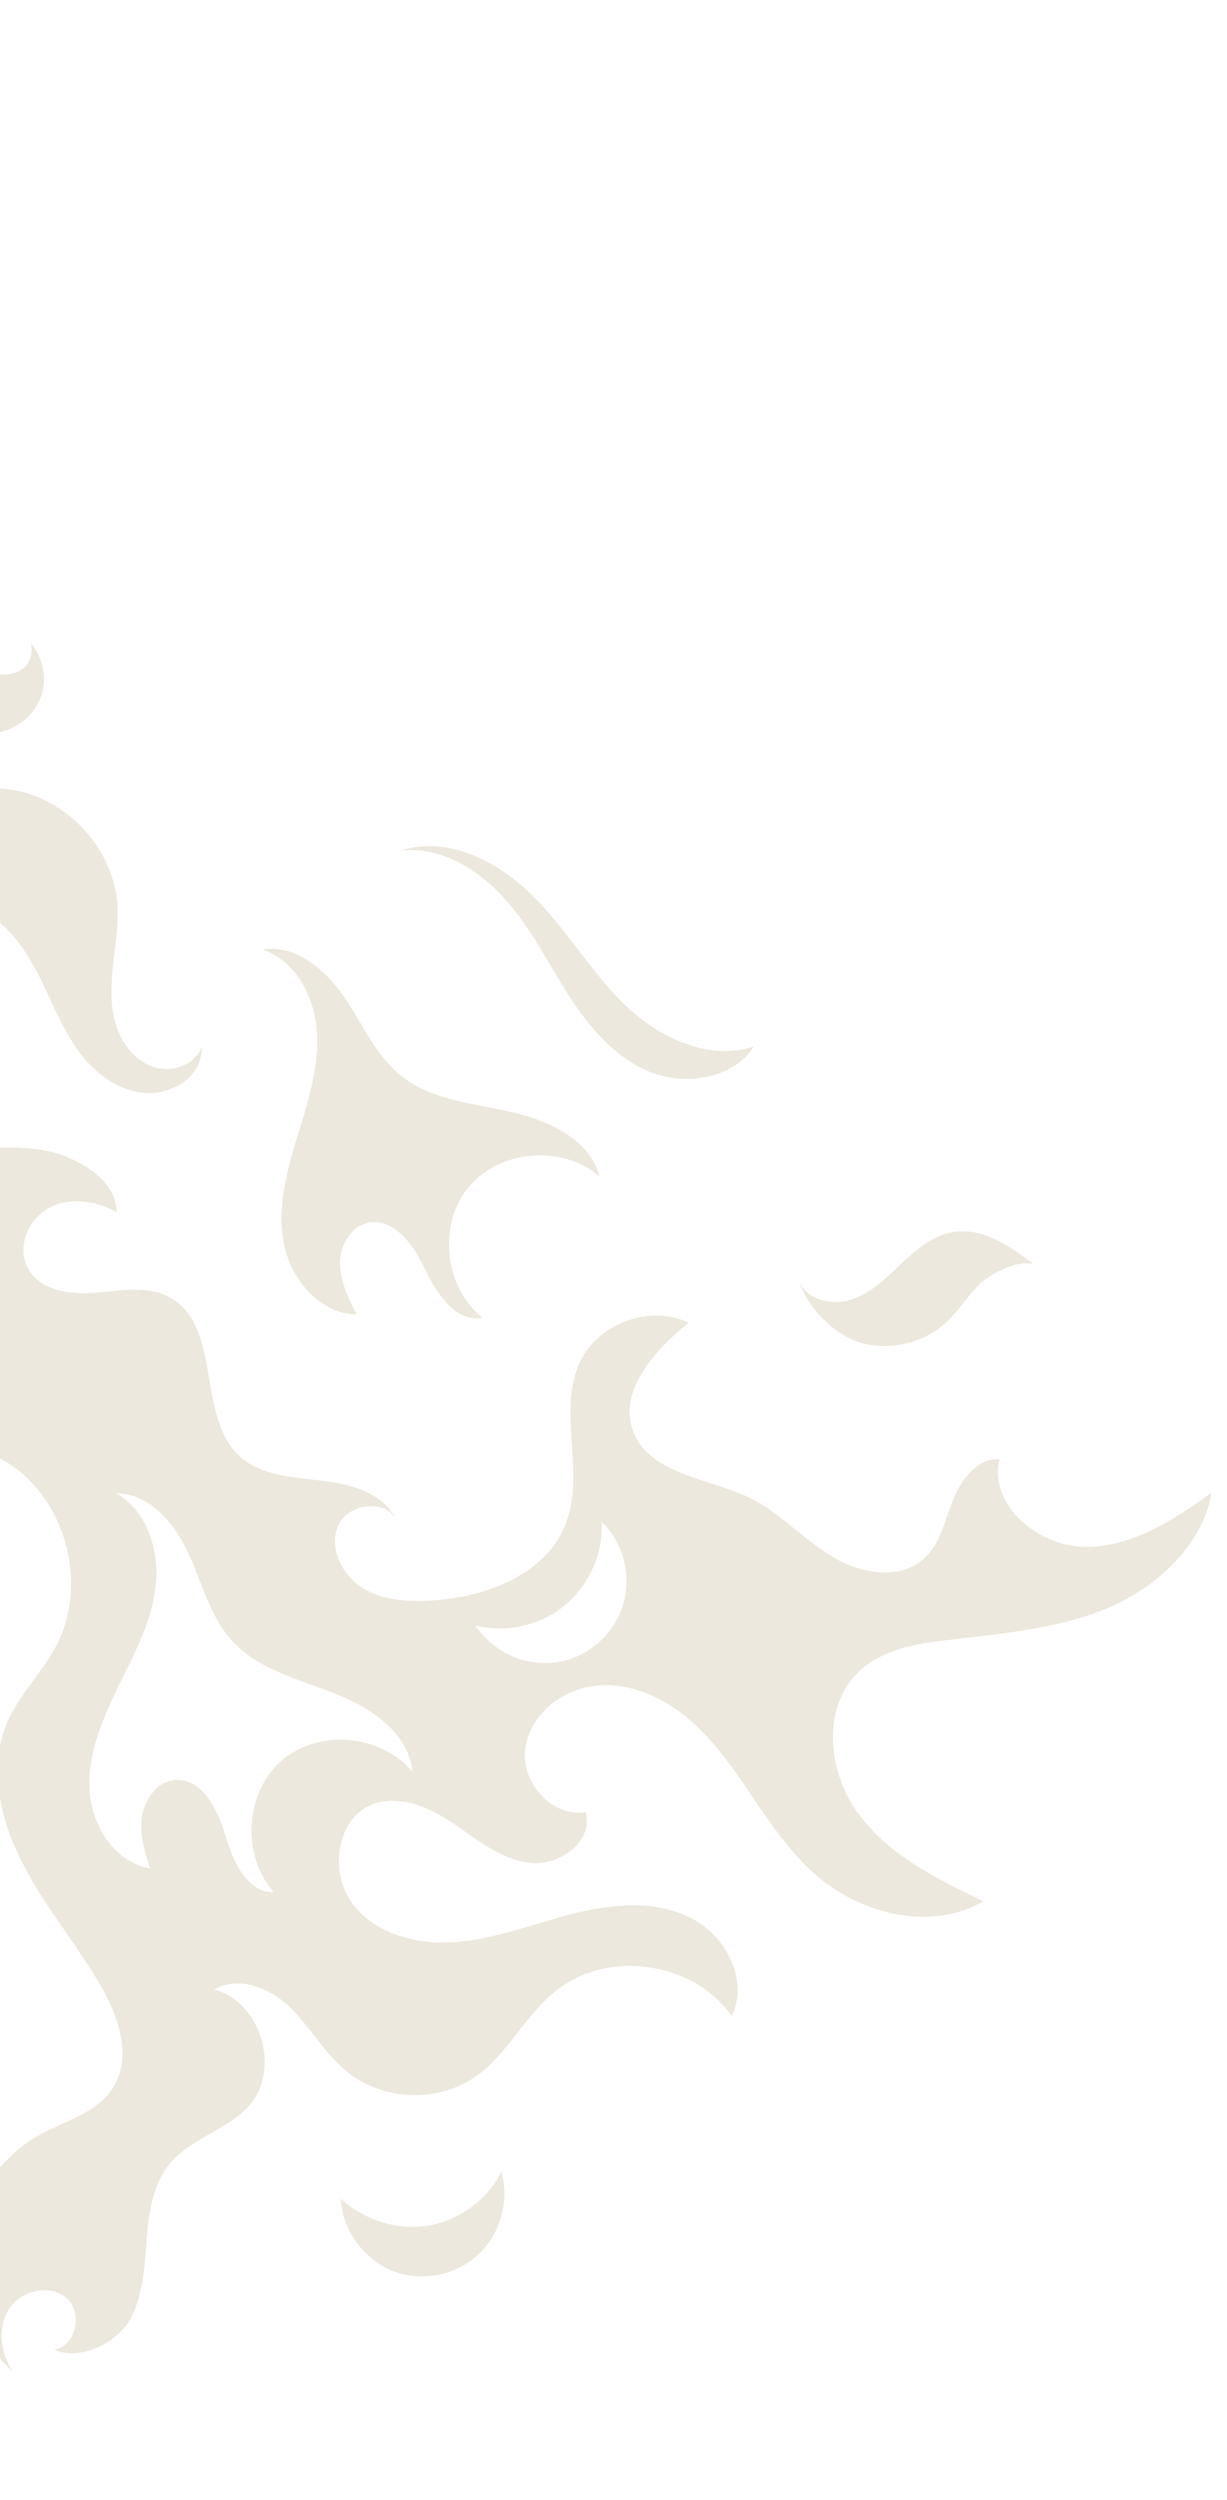 <svg width="296" height="603" viewBox="0 0 296 603" fill="none" xmlns="http://www.w3.org/2000/svg">
<path opacity="0.36" d="M261.932 373.118C250.521 373.118 238.438 363.043 241.123 351.96C235.752 351.624 231.893 356.83 229.879 361.867C227.865 366.905 226.858 372.446 222.83 375.972C216.957 381.346 207.223 379.499 200.51 375.301C193.629 371.103 188.091 364.89 181.043 361.363C170.974 356.494 156.541 355.654 152.681 345.075C149.157 335.336 158.051 325.597 166.107 319.048C156.877 314.682 144.626 319.048 140.095 328.115C134.221 340.038 141.269 354.815 136.57 367.241C132.039 379.667 117.439 385.208 104.181 386.048C98.307 386.383 92.098 386.048 87.231 382.857C82.364 379.667 79.176 373.118 81.693 367.744C84.21 362.539 93.273 361.531 95.622 366.737C92.769 360.188 84.882 358.005 77.833 357.165C70.785 356.326 63.065 355.99 57.862 351.288C47.29 341.717 53.667 320.055 41.08 313.003C35.71 309.98 29.165 311.323 22.956 311.827C16.914 312.331 9.53 311.323 6.677 305.782C3.992 300.744 6.845 294.028 11.88 291.341C16.914 288.654 23.123 289.662 28.158 292.348C27.99 285.464 21.277 280.93 14.9 278.579C8.523 276.396 1.475 276.732 -5.406 276.9C-12.287 277.068 -19.335 276.732 -25.377 273.541C-32.761 269.511 -37.124 261.619 -41.991 254.734C-53.571 238.782 -72.199 227.196 -91.498 222.83C-79.751 232.065 -68.003 241.301 -58.605 252.719C-49.039 264.138 -41.823 277.907 -40.648 292.852C-39.641 306.286 -43.501 319.551 -43.837 332.985C-44.173 345.915 -41.152 358.845 -35.278 370.263C-31.922 376.812 -27.223 383.025 -20.342 385.88C-13.629 388.566 -4.399 386.383 -1.546 379.667C-7.755 379.667 -14.133 378.491 -19.167 374.965C-24.202 371.439 -27.39 364.89 -25.88 359.013C-24.37 353.639 -19.167 349.777 -13.629 348.937C-8.091 348.098 -2.385 350.113 2.314 353.135C16.075 362.203 21.277 382.353 13.558 396.962C10.201 403.343 4.831 408.549 1.81 415.266C-2.889 426.18 -0.036 438.942 5.502 449.521C10.873 460.1 18.76 469.168 24.634 479.579C28.829 486.967 31.85 496.539 27.151 503.759C23.291 509.637 15.907 511.484 9.698 514.842C-0.036 520.216 -7.084 530.627 -8.259 541.709C-9.602 552.792 -5.238 564.546 3.153 572.103C0.132 567.737 -0.707 561.524 2.146 556.99C4.999 552.456 12.047 550.777 16.075 554.303C20.103 557.83 18.257 566.058 13.054 566.729C19.096 569.584 28.158 565.218 31.347 559.509C34.535 553.8 34.871 546.747 35.374 540.198C35.878 533.649 36.885 526.596 41.248 521.559C46.283 515.682 55.01 513.667 60.212 507.789C67.764 499.058 62.897 482.769 51.653 479.915C57.527 476.388 65.247 479.579 70.113 484.281C74.98 489.15 78.337 495.363 83.707 499.729C92.433 506.782 105.859 507.286 114.922 500.737C122.473 495.363 126.669 486.128 134.053 480.251C146.472 470.175 167.282 473.03 176.512 486.296C180.707 477.732 175.169 466.817 166.61 462.619C158.051 458.253 147.982 459.261 138.752 461.444C129.522 463.794 120.627 467.321 111.062 468.328C101.664 469.336 91.091 466.985 85.217 459.429C79.344 451.872 81.022 438.774 89.748 435.248C96.293 432.729 103.677 435.92 109.551 439.95C115.425 443.98 121.131 448.682 128.179 449.353C135.228 450.025 143.283 443.98 141.269 437.095C133.382 438.439 125.83 430.211 126.669 422.15C127.508 414.09 134.892 407.877 142.948 406.702C150.835 405.526 159.058 408.885 165.268 413.922C171.477 418.96 176.344 425.677 180.707 432.226C185.238 438.942 189.77 445.659 195.643 451.201C206.719 461.612 224.341 466.145 237.263 458.589C226.019 453.216 214.439 447.506 207.055 437.431C199.671 427.524 198.161 411.907 207.055 403.343C212.929 397.634 221.823 396.291 229.879 395.451C242.633 393.94 255.723 392.764 267.638 387.727C279.386 382.521 290.126 372.614 292.308 360.02C283.414 366.401 273.344 373.118 261.932 373.118ZM99.482 427.356C91.93 418.288 76.826 416.945 67.932 424.669C59.037 432.393 58.198 447.674 66.086 456.406C59.541 456.574 56.184 448.85 54.338 442.637C52.492 436.424 48.632 428.699 42.087 429.371C37.892 429.707 34.871 434.073 34.2 438.271C33.696 442.469 34.871 446.667 36.214 450.697C27.655 449.185 21.949 440.286 21.613 431.554C21.11 422.99 24.802 414.594 28.494 406.87C32.354 399.145 36.549 391.253 37.556 382.689C38.563 374.125 35.542 364.386 27.99 360.188C36.046 360.188 42.087 367.409 45.444 374.629C48.8 381.85 50.646 390.078 56.184 395.955C62.561 402.84 72.127 405.023 80.854 408.549C89.581 411.907 98.643 418.12 99.482 427.356ZM150.164 387.559C147.814 394.612 141.269 400.153 133.885 400.992C126.501 402 118.781 398.306 114.754 392.093C122.138 393.94 130.361 392.093 136.235 387.223C142.108 382.353 145.633 374.629 145.129 367.073C150.499 372.11 152.513 380.506 150.164 387.559Z" fill="#CEC1A3"/>
<path opacity="0.36" d="M97.132 259.772C90.755 254.902 87.567 247.178 83.035 240.461C78.504 233.912 71.288 227.699 63.4 229.043C71.624 231.897 76.155 240.965 76.49 249.697C76.826 258.429 73.973 266.825 71.456 275.053C68.939 283.281 66.757 292.18 68.603 300.576C70.449 308.972 77.497 317.033 86.056 317.033C84.042 313.17 82.196 309.308 82.028 305.11C81.861 300.912 84.21 296.21 88.406 295.035C94.783 293.356 99.817 300.241 102.503 306.118C105.356 311.995 109.887 319.048 116.432 317.872C107.202 310.652 105.523 295.371 113.075 286.303C120.627 277.236 135.731 276.06 144.626 283.784C142.276 274.717 132.207 270.183 123.145 268.168C114.418 266.153 104.516 265.481 97.132 259.772Z" fill="#CEC1A3"/>
<path opacity="0.36" d="M103.343 536.84C95.791 538.015 87.735 535.496 82.197 530.291C82.533 537.679 87.567 544.732 94.28 547.586C101.161 550.441 109.552 549.098 115.09 544.06C120.628 539.19 122.978 530.962 120.964 523.742C117.775 530.459 110.895 535.496 103.343 536.84Z" fill="#CEC1A3"/>
<path opacity="0.36" d="M181.882 252.383C170.974 256.078 158.723 250.2 150.499 242.14C142.276 234.08 136.402 223.669 128.011 215.609C119.788 207.549 107.705 201.504 96.629 205.198C105.859 204.023 114.921 209.396 121.299 216.281C127.676 223.165 131.871 231.729 136.906 239.622C141.941 247.514 148.15 255.07 156.877 258.596C165.435 261.955 176.847 260.276 181.882 252.383Z" fill="#CEC1A3"/>
<path opacity="0.36" d="M208.398 324.085C215.279 325.764 223.166 323.749 228.369 318.88C231.222 316.193 233.403 312.667 236.256 309.812C239.109 307.125 245.487 303.767 249.346 304.942C243.641 300.576 236.928 295.875 229.711 297.218C224.845 298.058 220.817 301.584 217.293 304.942C213.768 308.301 210.076 311.995 205.21 313.506C200.511 315.018 194.301 313.338 192.623 308.804C194.973 315.689 201.518 322.406 208.398 324.085Z" fill="#CEC1A3"/>
<path opacity="0.36" d="M36.717 257.253C32.186 255.574 29.165 251.376 27.823 246.674C26.48 242.14 26.816 237.103 27.319 232.401C27.823 227.699 28.662 222.83 28.326 218.128C27.319 204.526 16.075 192.436 2.482 190.421C-5.07 189.414 -12.622 191.093 -20.342 190.589C-26.719 190.253 -33.096 188.07 -37.46 183.536C-41.823 179.003 -44.005 171.95 -41.487 166.073C-38.97 160.196 -31.418 156.837 -25.712 159.692C-20.51 162.378 -18.664 168.927 -14.3 173.125C-8.427 178.667 1.978 178.331 7.348 172.286C11.88 167.08 11.544 160.196 7.348 154.99C8.02 156.837 7.516 159.188 6.174 160.699C3.824 163.05 -0.036 163.05 -3.056 162.211C-7.252 161.035 -10.776 157.677 -12.287 153.647C-20.51 143.236 -40.48 134.168 -49.878 153.143C-52.731 159.188 -53.906 165.737 -53.906 172.286C-59.276 166.912 -60.451 158.516 -58.773 151.128C-57.263 143.739 -53.403 137.023 -49.878 130.474C-47.529 126.276 -45.179 121.574 -46.019 116.872C-47.193 109.652 -55.081 105.286 -62.297 105.454C-69.513 105.622 -76.226 109.316 -82.603 112.842C-81.932 104.11 -73.709 97.226 -65.15 95.379C-60.619 94.371 -55.752 94.539 -51.053 94.707C-46.354 94.707 -41.655 94.707 -37.124 93.531C-32.593 92.188 -28.397 89.501 -26.216 85.303C-24.034 81.105 -24.537 75.396 -28.062 72.374C-31.586 69.351 -38.131 70.023 -39.977 74.388C-43.837 73.045 -44.172 67.168 -41.319 63.977C-38.634 60.787 -34.439 59.779 -30.579 58.268C-26.719 56.757 -22.691 54.406 -21.684 50.376C-20.342 45.002 -26.048 39.797 -31.586 40.133C-37.124 40.469 -41.823 44.667 -44.508 49.536C-47.193 54.406 -48.536 59.947 -50.55 64.985C-52.563 70.191 -55.584 75.396 -60.451 77.915C-65.318 80.602 -72.534 79.594 -75.052 74.724C-65.653 74.724 -58.269 65.825 -57.934 56.421C-57.598 38.118 -70.688 31.065 -70.688 31.065C-71.863 36.271 -72.702 41.476 -74.38 46.514C-76.562 53.231 -80.422 60.115 -86.967 62.97C-90.491 64.649 -95.358 64.817 -98.043 61.962C-100.225 59.779 -99.721 55.414 -97.54 53.734C-102.238 56.085 -105.259 61.627 -104.42 66.832C-102.91 76.236 -91.162 82.617 -92.001 92.02C-93.008 101.088 -104.588 105.118 -107.441 113.682C-109.119 118.719 -107.105 124.261 -104.924 129.13C-102.742 134 -100.225 139.038 -100.56 144.411C-100.896 149.784 -106.098 156.837 -111.301 155.662C-107.944 158.684 -102.238 157.005 -99.553 153.311C-96.868 149.617 -96.365 144.915 -95.526 140.549C-94.686 136.183 -93.176 131.313 -89.316 128.962C-83.778 125.436 -75.891 128.795 -72.87 134.672C-69.849 140.381 -70.52 147.434 -72.366 153.647C-74.212 159.86 -77.233 165.737 -78.576 172.118C-81.093 183.201 -78.24 195.459 -71.359 204.358C-64.311 213.426 -53.235 218.967 -41.823 219.303C-29.069 219.639 -15.475 214.098 -4.063 219.807C1.978 222.998 6.006 228.875 9.195 234.92C12.215 240.965 14.733 247.514 18.593 253.055C22.452 258.597 28.494 263.298 35.207 263.634C42.087 263.97 48.968 259.268 48.632 252.551C46.954 257.085 41.081 258.932 36.717 257.253Z" fill="#CEC1A3"/>
</svg>
